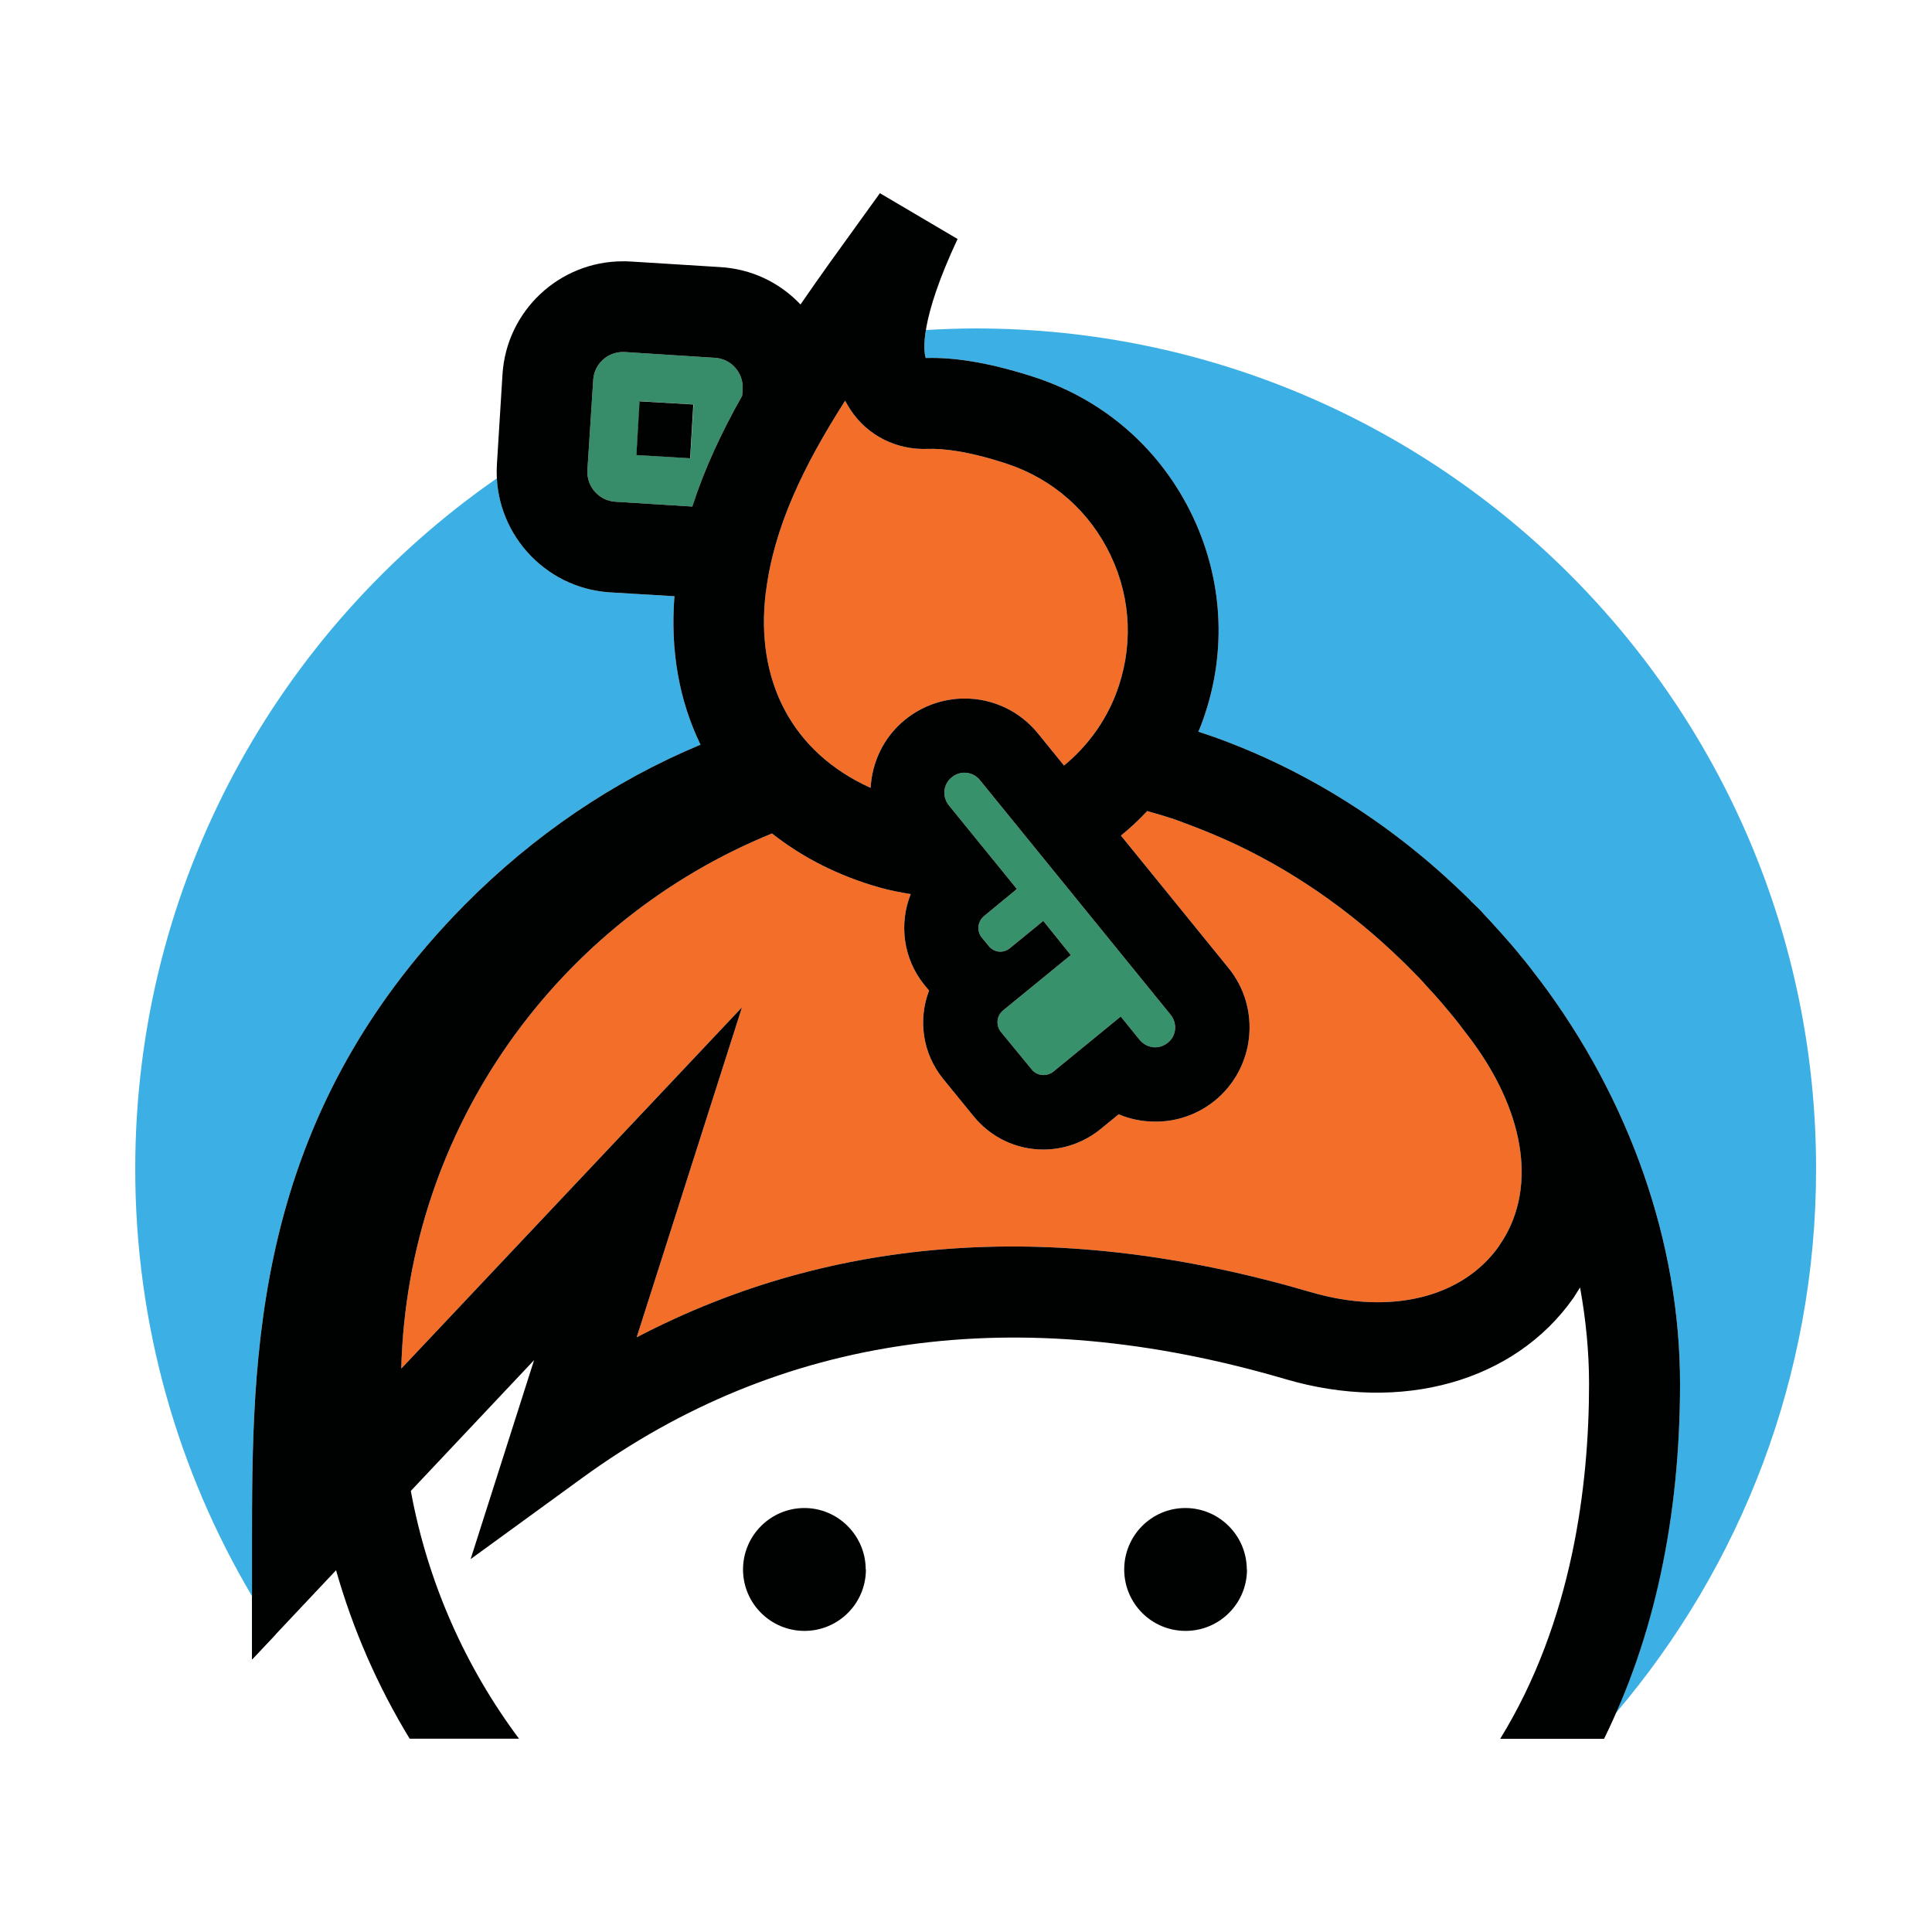<?xml version="1.0" encoding="utf-8"?><!--Generator: Adobe Illustrator 21.0.0, SVG Export Plug-In . SVG Version: 6.00 Build 0)--><svg version="1.1" id="Layer_1" xmlns="http://www.w3.org/2000/svg" xmlns:xlink="http://www.w3.org/1999/xlink" x="0px" y="0px" viewBox="0 0 100 100" style="enable-background:new 0 0 100 100;" xml:space="preserve"><style type="text/css">.st0{fill:url(#SVGID_1_);} .st1{fill:#4C96D1;} .st2{fill:#E8D556;} .st3{fill:#CF375B;} .st4{fill:#3B82C4;} .st5{fill:#236CB5;} .st6{fill:#D8B234;} .st7{fill:#1987C9;} .st8{fill:#2C98D4;} .st9{fill:#459FD1;} .st10{fill:#42B262;} .st11{fill:#000101;} .st12{fill:#653512;} .st13{fill:#15A260;} .st14{fill:#E42C91;} .st15{fill:#4873B8;} .st16{fill:#04A860;} .st17{fill:#FFCF65;} .st18{fill:#F3B41A;} .st19{fill:#DC4E40;} .st20{fill:#3E3E3E;} .st21{fill:#1CB360;} .st22{fill:#4E84C4;} .st23{fill:#87C540;} .st24{fill:#FFFFFF;} .st25{fill:#1E5281;} .st26{fill:#9FC93B;} .st27{fill:#F4811F;} .st28{fill:#4AA847;} .st29{fill:#176CB6;} .st30{fill:#FEFFFF;} .st31{fill:#323232;} .st32{fill:#BA1F24;} .st33{fill:#1B3461;} .st34{fill:#508BC1;} .st35{fill:#E64626;} .st36{fill:#F0A146;} .st37{fill:#79B947;} .st38{fill:#973D97;} .st39{fill:#3CB0E5;} .st40{fill:#F36E29;} .st41{fill:#37926B;} .st42{fill:#99B03F;} .st43{fill:#44B763;} .st44{fill:#65BC45;} .st45{fill:#ED523F;} .st46{fill:#B01E23;} .st47{fill:#9A2C34;} .st48{fill:#B03B7D;} .st49{fill:#EEBE1F;} .st50{fill:#3E489E;} .st51{fill:#CB8A3E;} .st52{fill:#3B8FB4;} .st53{fill:#8CB03E;} .st54{fill:#1D93CF;} .st55{fill:#163760;} .st56{fill:#C42530;} .st57{fill:#D4252D;} .st58{fill:#E76229;} .st59{fill:#D24F4E;} .st60{fill:#ED2123;} .st61{fill:#2C9AD6;} .st62{fill:#F5B51C;} .st63{fill:#E55227;} .st64{fill:#7CB341;} .st65{fill:#9D3538;} .st66{fill:#236F44;} .st67{fill:#672C91;} .st68{fill:#2971B9;} .st69{fill:#C84728;} .st70{fill:#2A5391;} .st71{fill:#5ABA48;} .st72{fill:#42B6DA;} .st73{fill:#F26721;} .st74{fill:#4C4C4C;} .st75{fill:#02603D;} .st76{fill:#D72026;} .st77{fill:#D81F26;} .st78{fill:#F7BB16;} .st79{fill:#EA4434;} .st80{fill:#34A850;} .st81{fill:#547EC0;} .st82{fill:#FFC820;} .st83{fill:#F47C1F;} .st84{fill:url(#SVGID_2_);} .st85{fill:url(#SVGID_3_);} .st86{fill:url(#SVGID_4_);} .st87{fill:url(#SVGID_5_);} .st88{opacity:0.2;fill:#000101;enable-background:new ;} .st89{opacity:0.12;fill:#000101;enable-background:new ;} .st90{opacity:0.25;fill:#FFFFFF;enable-background:new ;} .st91{fill:none;stroke:#E42C91;stroke-width:4;stroke-miterlimit:10;} .st92{fill:none;stroke:#E42C91;stroke-width:4;stroke-linecap:round;stroke-miterlimit:10;} .st93{fill:#F04B4C;} .st94{fill:#472D8B;} .st95{fill:#E4F2FC;} .st96{fill:#7AC144;} .st97{fill:#E44E25;} .st98{fill:#F16729;} .st99{fill:#EBEBEB;} .st100{fill:#31322F;} .st101{fill:#E7EAE8;} .st102{fill:#EDD3B6;} .st103{fill:#CA3B34;} .st104{fill:#324F5E;} .st105{fill:#29221E;} .st106{fill:#7FABBE;} .st107{fill:none;} .st108{fill:#378D69;} .st109{fill:#ED2223;} .st110{fill:#E35F2F;} .st111{fill:#E79979;} .st112{fill:#3786A8;} .st113{fill:#6CBE44;} .st114{fill:#28B04A;} .st115{fill:#1072AB;} .st116{fill:#E7BD38;} .st117{fill:#170908;} .st118{fill:#28A7DA;} .st119{fill:#10354A;} .st120{fill:#674C46;} .st121{fill:#F3DAB9;} .st122{fill:#1B82B5;} .st123{fill:#4EB0D7;} .st124{fill:#F6CC57;} .st125{fill:#11202F;} .st126{fill:#E5BC8D;} .st127{fill:#997256;} .st128{fill:#DD1E26;} .st129{fill:#EE9B27;} .st130{fill:#F16121;} .st131{fill:#4492CF;} .st132{fill:#DF2841;} .st133{fill:#3F77BC;} .st134{fill:#F5C22A;} .st135{fill:#141414;} .st136{fill:#C78A2A;} .st137{fill:#DA972D;} .st138{fill:#F4AE35;} .st139{fill:#1D9045;} .st140{fill:#CC2628;} .st141{fill:#679B62;} .st142{fill:#C13A37;} .st143{fill:#4F5056;} .st144{fill:#EFEFEF;} .st145{fill:#EB8028;} .st146{fill:#174AA0;} .st147{fill:#E92830;} .st148{fill:#F04F4D;}</style><path class="st39" d="M24.059,46.825c3.58-3.61,7.715-6.41,12.2-8.28c-1.11-2.285-1.57-4.885-1.35-7.685l-3.34-0.2 c-3.191-0.2-5.685-2.779-5.849-5.904C14.41,32.611,7,45.687,7,60.5c0,8.077,2.209,15.634,6.044,22.115V79.98 C13.044,70.17,13.044,57.97,24.059,46.825z"/><path class="st39" d="M47.914,18.53c1.6-0.05,3.515,0.295,5.7,1.015c3.61,1.2,6.495,3.75,8.13,7.2c1.625,3.44,1.765,7.3,0.4,10.85 c-0.035,0.095-0.08,0.185-0.12,0.275l0.77,0.26c4.835,1.725,9.32,4.55,13.185,8.35c0.06,0.06,0.12,0.115,0.17,0.175l0.45,0.435 l0.3,0.33l0.25,0.265c0.37,0.4,0.72,0.8,1.07,1.2c0.155,0.185,0.315,0.36,0.465,0.56c0.16,0.195,0.325,0.385,0.475,0.585l0.52,0.68 h0.005c4.655,6.18,7.275,13.585,7.275,20.915c0,6.367-1.151,12.129-3.342,17.064C90.087,81.096,94,71.258,94,60.5 C94,36.476,74.524,17,50.5,17c-0.865,0-1.722,0.032-2.575,0.082C47.789,17.929,47.863,18.366,47.914,18.53z"/><path class="st40" d="M75.854,53.44l-0.38-0.5c-0.145-0.185-0.285-0.36-0.435-0.535l-0.42-0.5c-0.265-0.305-0.53-0.605-0.8-0.89 c-0.115-0.135-0.24-0.27-0.365-0.4l-0.57-0.58c-0.085-0.095-0.185-0.18-0.285-0.28c-2.725-2.66-5.885-4.84-9.235-6.325 c-0.875-0.39-1.765-0.73-2.65-1.05c-0.435-0.14-0.885-0.275-1.335-0.4c-0.425,0.455-0.88,0.88-1.36,1.27l5.565,6.85 c1.7,2.085,1.38,5.165-0.7,6.865c-0.575,0.47-1.265,0.805-1.99,0.97c-0.36,0.085-0.725,0.12-1.1,0.12c-0.665,0-1.31-0.13-1.89-0.38 l-0.95,0.775c-0.835,0.675-1.88,1.05-2.95,1.05c-1.4,0-2.71-0.625-3.6-1.71l-1.58-1.94c-1.085-1.33-1.31-3.08-0.735-4.58l-0.25-0.3 c-1.1-1.365-1.31-3.165-0.7-4.69c-0.53-0.09-1.07-0.19-1.6-0.34c-2.13-0.6-4.01-1.56-5.58-2.8c-11.015,4.48-18.865,15.16-19.19,27.7 l17.635-18.7l-5.45,17.08c10.24-5.35,21.94-6.14,34.89-2.34c4.125,1.21,7.86,0.29,9.75-2.39v-0.01c1.94-2.76,1.44-6.695-1.35-10.525 C76.119,53.78,75.984,53.61,75.854,53.44z"/><path class="st41" d="M51.809,53.415l1.585,1.93c0.155,0.2,0.39,0.3,0.62,0.3c0.18,0,0.36-0.06,0.51-0.18l3.485-2.85l0.985,1.215 c0.21,0.245,0.5,0.38,0.8,0.38c0.085,0,0.155-0.01,0.235-0.03c0.145-0.035,0.29-0.11,0.42-0.21c0.44-0.35,0.505-1,0.14-1.45 l-9.875-12.15c-0.2-0.25-0.5-0.375-0.8-0.375c-0.23,0-0.46,0.08-0.65,0.24c-0.45,0.35-0.51,1.01-0.15,1.45l3.52,4.33l-1.7,1.4 c-0.34,0.28-0.39,0.78-0.115,1.115l0.37,0.45c0.15,0.18,0.37,0.28,0.59,0.28c0.17,0,0.335-0.055,0.485-0.175l1.73-1.415l0.005-0.005 l1.425,1.77l-3.5,2.86C51.579,52.575,51.534,53.075,51.809,53.415z"/><path class="st40" d="M45.064,40.78c0.07-1.325,0.67-2.625,1.78-3.525c0.87-0.71,1.965-1.1,3.085-1.1 c1.465,0,2.845,0.65,3.775,1.785l0.01,0.01l1.36,1.675c1.17-0.965,2.11-2.215,2.685-3.7c0.9-2.355,0.81-4.895-0.265-7.165 c-1.075-2.27-2.98-3.96-5.36-4.75c-2.09-0.69-3.39-0.8-4.11-0.775c-1.625,0.065-3.12-0.69-4-2.02c-0.1-0.155-0.195-0.31-0.28-0.475 c-2.17,3.4-3.69,6.56-4.1,9.9l-0.005,0.005C39.064,35.305,41.064,38.98,45.064,40.78z"/><path class="st11" d="M41.634,78.055c-1.75,0-3.175,1.43-3.175,3.18c0,1.76,1.43,3.18,3.18,3.18c1.755,0,3.18-1.42,3.18-3.18 l-0.01,0.005C44.809,79.49,43.384,78.055,41.634,78.055z"/><path class="st11" d="M61.354,78.055c-1.755,0-3.165,1.43-3.165,3.18c0,1.76,1.42,3.18,3.175,3.18s3.18-1.42,3.18-3.18l-0.01,0.005 C64.534,79.49,63.109,78.055,61.354,78.055z"/><path class="st11" d="M13.044,85.895l1.234-1.31c-0.429-0.644-0.839-1.302-1.234-1.97V85.895z"/><path class="st11" d="M83.617,88.689c-0.378,0.444-0.762,0.883-1.157,1.311h0.559C83.231,89.573,83.422,89.129,83.617,88.689z"/><path class="st107" d="M51.809,53.415l1.585,1.93c0.155,0.2,0.39,0.3,0.62,0.3c0.18,0,0.36-0.06,0.51-0.18l3.485-2.85l0.985,1.215 c0.21,0.245,0.5,0.38,0.8,0.38c0.085,0,0.155-0.01,0.235-0.03c0.145-0.035,0.29-0.11,0.42-0.21c0.44-0.35,0.505-1,0.14-1.45 l-9.875-12.15c-0.2-0.25-0.5-0.375-0.8-0.375c-0.23,0-0.46,0.08-0.65,0.24c-0.45,0.35-0.51,1.01-0.15,1.45l3.52,4.33l-1.7,1.4 c-0.34,0.28-0.39,0.78-0.115,1.115l0.37,0.45c0.15,0.18,0.37,0.28,0.59,0.28c0.17,0,0.335-0.055,0.485-0.175l1.73-1.415l0.005-0.005 l1.425,1.77l-3.5,2.86C51.579,52.575,51.534,53.075,51.809,53.415z"/><path class="st107" d="M75.854,53.44l-0.38-0.5c-0.145-0.185-0.285-0.36-0.435-0.535l-0.42-0.5c-0.265-0.305-0.53-0.605-0.8-0.89 c-0.115-0.135-0.24-0.27-0.365-0.4l-0.57-0.58c-0.085-0.095-0.185-0.18-0.285-0.28c-2.725-2.66-5.885-4.84-9.235-6.325 c-0.875-0.39-1.765-0.73-2.65-1.05c-0.435-0.14-0.885-0.275-1.335-0.4c-0.425,0.455-0.88,0.88-1.36,1.27l5.565,6.85 c1.7,2.085,1.38,5.165-0.7,6.865c-0.575,0.47-1.265,0.805-1.99,0.97c-0.36,0.085-0.725,0.12-1.1,0.12c-0.665,0-1.31-0.13-1.89-0.38 l-0.95,0.775c-0.835,0.675-1.88,1.05-2.95,1.05c-1.4,0-2.71-0.625-3.6-1.71l-1.58-1.94c-1.085-1.33-1.31-3.08-0.735-4.58l-0.25-0.3 c-1.1-1.365-1.31-3.165-0.7-4.69c-0.53-0.09-1.07-0.19-1.6-0.34c-2.13-0.6-4.01-1.56-5.58-2.8c-11.015,4.48-18.865,15.16-19.19,27.7 l17.635-18.7l-5.45,17.08c10.24-5.35,21.94-6.14,34.89-2.34c4.125,1.21,7.86,0.29,9.75-2.39v-0.01c1.94-2.76,1.44-6.695-1.35-10.525 C76.119,53.78,75.984,53.61,75.854,53.44z"/><path class="st107" d="M45.064,40.78c0.07-1.325,0.67-2.625,1.78-3.525c0.87-0.71,1.965-1.1,3.085-1.1 c1.465,0,2.845,0.65,3.775,1.785l0.01,0.01l1.36,1.675c1.17-0.965,2.11-2.215,2.685-3.7c0.9-2.355,0.81-4.895-0.265-7.165 c-1.075-2.27-2.98-3.96-5.36-4.75c-2.09-0.69-3.39-0.8-4.11-0.775c-1.625,0.065-3.12-0.69-4-2.02c-0.1-0.155-0.195-0.31-0.28-0.475 c-2.17,3.4-3.69,6.56-4.1,9.9l-0.005,0.005C39.064,35.305,41.064,38.98,45.064,40.78z"/><path class="st108" d="M36.994,18.52l-4.67-0.3h-0.085c-0.815,0-1.485,0.635-1.535,1.45l-0.3,4.67c-0.05,0.845,0.6,1.58,1.45,1.63 l3.99,0.25l-0.01-0.005c0.63-1.95,1.51-3.84,2.58-5.73l0.025-0.335c0.025-0.42-0.11-0.81-0.385-1.12 C37.784,18.72,37.404,18.54,36.994,18.52z M35.729,23.715l-2.785-0.165l0.175-2.785l2.78,0.17L35.729,23.715z"/><path class="st11" d="M79.684,50.71h-0.005l-0.52-0.68c-0.15-0.2-0.315-0.39-0.475-0.585c-0.15-0.2-0.31-0.375-0.465-0.56 c-0.35-0.4-0.7-0.8-1.07-1.2l-0.25-0.265l-0.3-0.33l-0.45-0.435c-0.05-0.06-0.11-0.115-0.17-0.175 c-3.865-3.8-8.35-6.625-13.185-8.35l-0.77-0.26c0.04-0.09,0.085-0.18,0.12-0.275c1.365-3.55,1.225-7.41-0.4-10.85 c-1.635-3.45-4.52-6-8.13-7.2c-2.185-0.72-4.1-1.065-5.7-1.015c-0.11-0.35-0.335-1.925,1.65-6.16L45.544,10l-0.96,1.33 c-1.1,1.52-2.16,2.985-3.15,4.43c-1.09-1.15-2.55-1.84-4.15-1.935l-4.65-0.29h-0.04c-0.11-0.01-0.235-0.01-0.35-0.01 c-3.3,0-6.03,2.57-6.235,5.85l-0.29,4.675v0.01c-0.2,3.43,2.425,6.385,5.85,6.6l3.34,0.2c-0.22,2.8,0.24,5.4,1.35,7.685 c-4.485,1.87-8.62,4.67-12.2,8.28C13.044,57.97,13.044,70.17,13.044,79.98v5.915l4.35-4.62c0.88,3.1,2.17,6.025,3.81,8.72h5.66 c-2.775-3.715-4.73-8.085-5.6-12.825l6.38-6.77l-3.285,10.3l5.8-4.22c10.25-7.45,22.48-9.17,36.365-5.1 c6.02,1.775,11.87,0.13,14.91-4.19l0.35-0.55c0.3,1.66,0.465,3.325,0.465,4.985c0,5.21-0.85,12.29-4.6,18.375h5.37 c2.59-5.21,3.94-11.44,3.94-18.375C86.959,64.295,84.339,56.89,79.684,50.71z M39.639,30.645l0.005-0.005 c0.41-3.34,1.93-6.5,4.1-9.9c0.085,0.165,0.18,0.32,0.28,0.475c0.88,1.33,2.375,2.085,4,2.02c0.72-0.025,2.02,0.085,4.11,0.775 c2.38,0.79,4.285,2.48,5.36,4.75c1.075,2.27,1.165,4.81,0.265,7.165c-0.575,1.485-1.515,2.735-2.685,3.7l-1.36-1.675l-0.01-0.01 c-0.93-1.135-2.31-1.785-3.775-1.785c-1.12,0-2.215,0.39-3.085,1.1c-1.11,0.9-1.71,2.2-1.78,3.525 C41.064,38.98,39.064,35.305,39.639,30.645z M53.999,47.665l-0.005,0.005l-1.73,1.415c-0.15,0.12-0.315,0.175-0.485,0.175 c-0.22,0-0.44-0.1-0.59-0.28l-0.37-0.45c-0.275-0.335-0.225-0.835,0.115-1.115l1.7-1.4l-3.52-4.33c-0.36-0.44-0.3-1.1,0.15-1.45 c0.19-0.16,0.42-0.24,0.65-0.24c0.3,0,0.6,0.125,0.8,0.375l9.875,12.15c0.365,0.45,0.3,1.1-0.14,1.45 c-0.13,0.1-0.275,0.175-0.42,0.21c-0.08,0.02-0.15,0.03-0.235,0.03c-0.3,0-0.59-0.135-0.8-0.38l-0.985-1.215l-3.485,2.85 c-0.15,0.12-0.33,0.18-0.51,0.18c-0.23,0-0.465-0.1-0.62-0.3l-1.585-1.93c-0.275-0.34-0.23-0.84,0.115-1.12l3.5-2.86L53.999,47.665z M30.704,19.67c0.05-0.815,0.72-1.45,1.535-1.45h0.085l4.67,0.3c0.41,0.02,0.79,0.2,1.06,0.51c0.275,0.31,0.41,0.7,0.385,1.12 l-0.025,0.335c-1.07,1.89-1.95,3.78-2.58,5.73l0.01,0.005l-3.99-0.25c-0.85-0.05-1.5-0.785-1.45-1.63L30.704,19.67z M77.594,64.48 v0.01c-1.89,2.68-5.625,3.6-9.75,2.39c-12.95-3.8-24.65-3.01-34.89,2.34l5.45-17.08l-17.635,18.7 c0.325-12.54,8.175-23.22,19.19-27.7c1.57,1.24,3.45,2.2,5.58,2.8c0.53,0.15,1.07,0.25,1.6,0.34c-0.61,1.525-0.4,3.325,0.7,4.69 l0.25,0.3c-0.575,1.5-0.35,3.25,0.735,4.58l1.58,1.94c0.89,1.085,2.2,1.71,3.6,1.71c1.07,0,2.115-0.375,2.95-1.05l0.95-0.775 c0.58,0.25,1.225,0.38,1.89,0.38c0.375,0,0.74-0.035,1.1-0.12c0.725-0.165,1.415-0.5,1.99-0.97c2.08-1.7,2.4-4.78,0.7-6.865 l-5.565-6.85c0.48-0.39,0.935-0.815,1.36-1.27c0.45,0.125,0.9,0.26,1.335,0.4c0.885,0.32,1.775,0.66,2.65,1.05 c3.35,1.485,6.51,3.665,9.235,6.325c0.1,0.1,0.2,0.185,0.285,0.28l0.57,0.58c0.125,0.13,0.25,0.265,0.365,0.4 c0.27,0.285,0.535,0.585,0.8,0.89l0.42,0.5c0.15,0.175,0.29,0.35,0.435,0.535l0.38,0.5c0.13,0.17,0.265,0.34,0.39,0.515 C79.034,57.785,79.534,61.72,77.594,64.48z"/><rect x="33.029" y="20.847" transform="matrix(0.059 -0.998 0.998 0.059 10.185 55.288)" class="st11" width="2.788" height="2.788"/></svg>